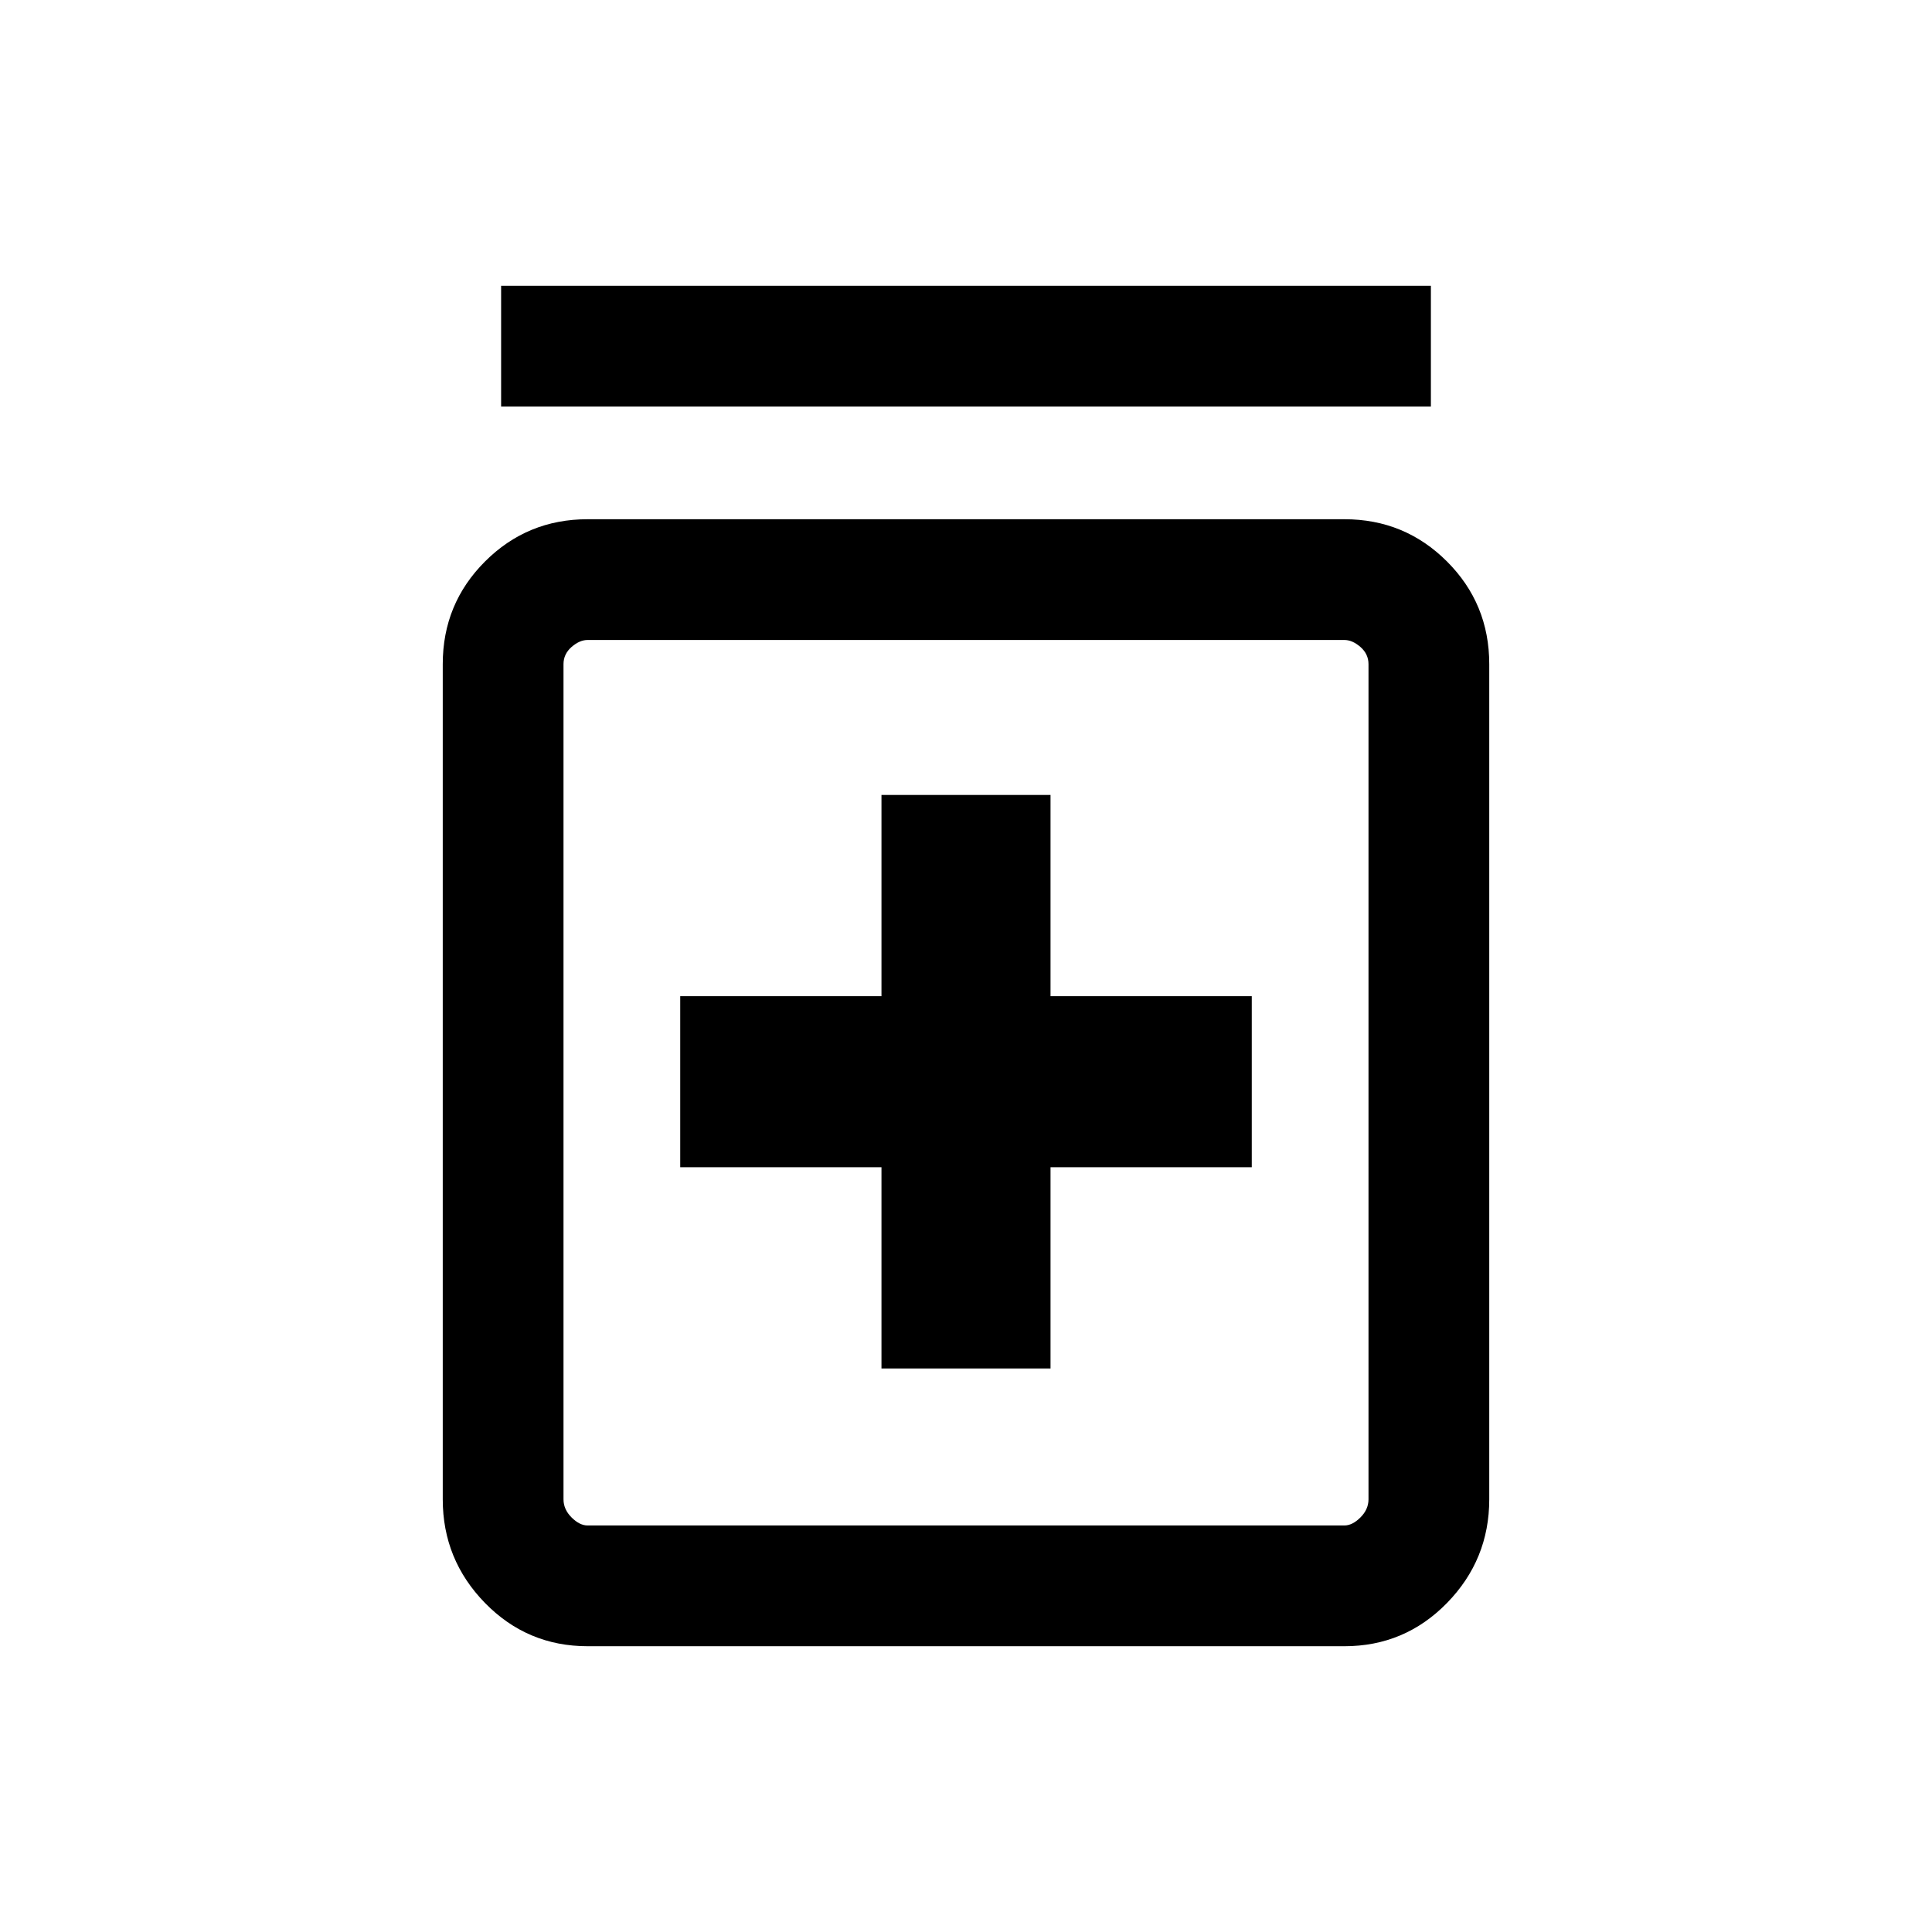 <svg xmlns="http://www.w3.org/2000/svg" viewBox="0 0 24 24"><path d="M10.95 17h2.1v-2.5h2.5v-2.125h-2.5v-2.5h-2.1v2.5h-2.5V14.5h2.5ZM7.3 20.45q-.75 0-1.275-.537-.525-.538-.525-1.288V8.25q0-.75.525-1.275Q6.55 6.45 7.3 6.45h9.4q.75 0 1.275.525.525.525.525 1.275v10.375q0 .75-.525 1.288-.525.537-1.275.537Zm0-1.5h9.4q.1 0 .2-.1t.1-.225V8.25q0-.125-.1-.213-.1-.087-.2-.087H7.3q-.1 0-.2.087-.1.088-.1.213v10.375q0 .125.1.225t.2.1ZM6.225 5.05v-1.5h11.55v1.5ZM7 7.95v11-11Z"/></svg>